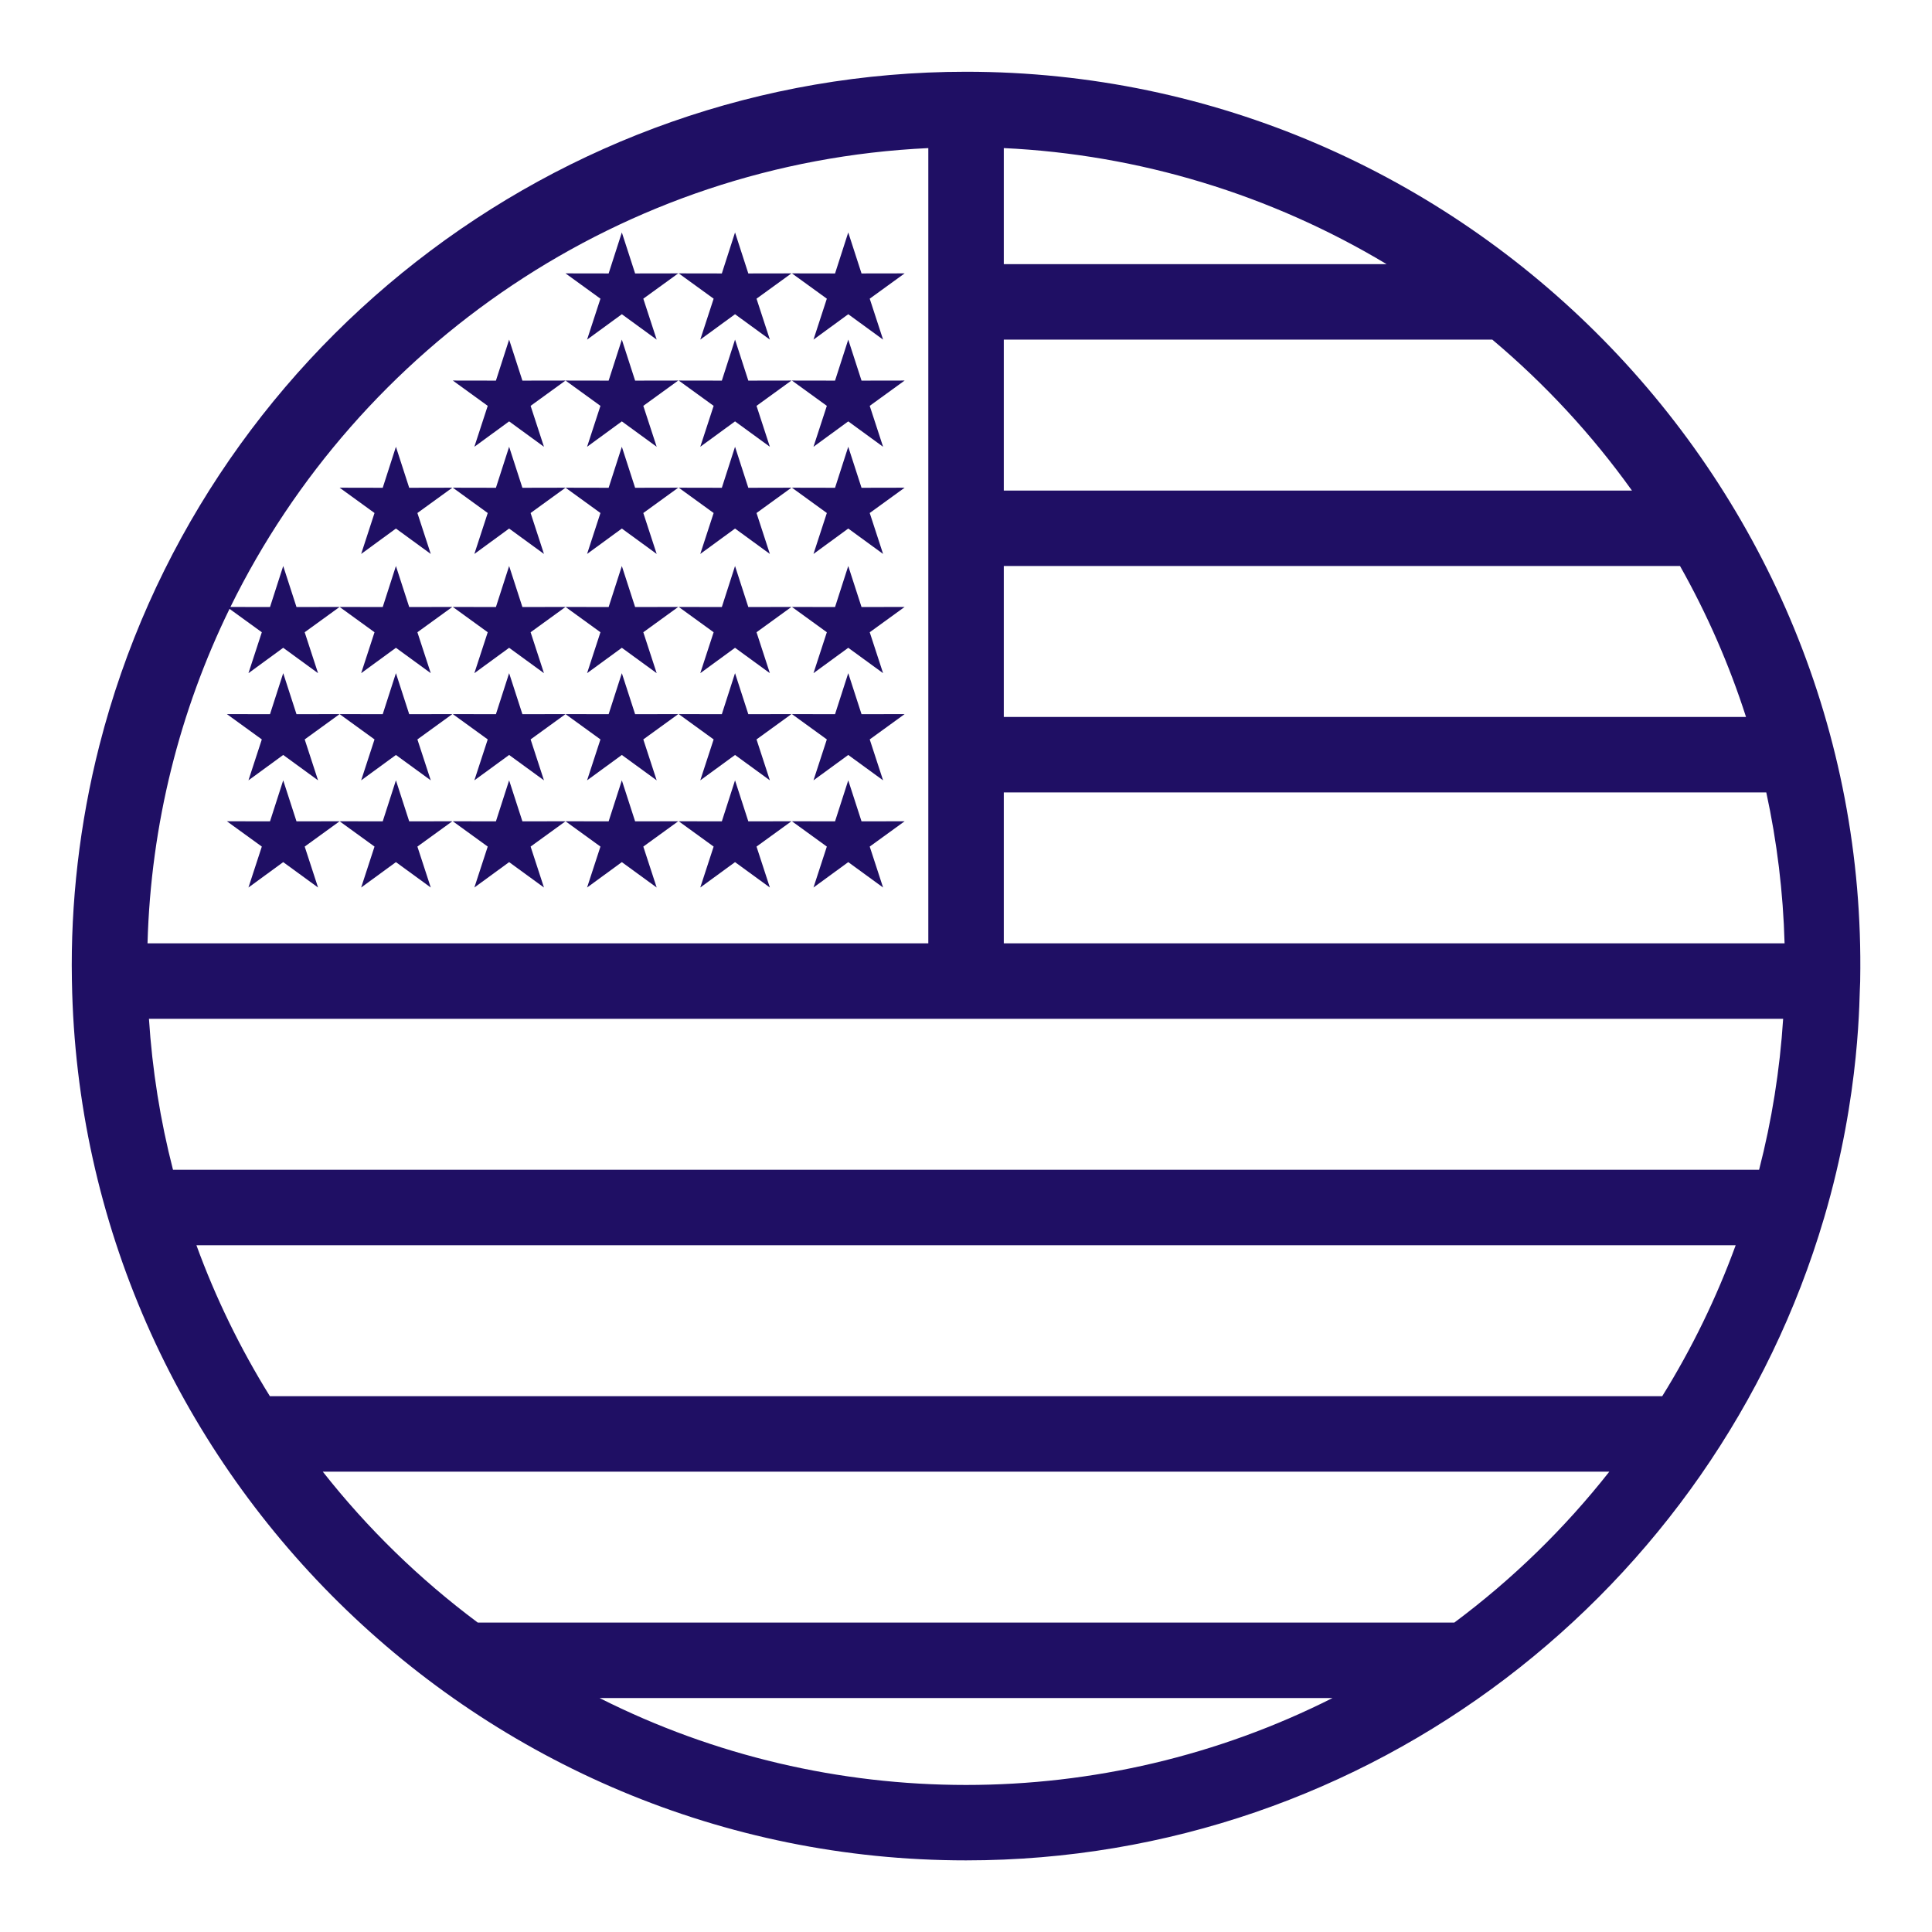 <svg width="132" height="132" viewBox="0 0 132 132" fill="none" xmlns="http://www.w3.org/2000/svg">
<path fill-rule="evenodd" clip-rule="evenodd" d="M66.003 4.902C37.971 4.902 13.634 24.134 6.792 50.925C5.426 56.273 4.819 61.75 4.912 66.924L4.915 67.076C4.915 67.076 4.915 67.076 4.915 67.076C5.49 100.181 32.639 127.106 66.003 127.106C93.635 127.106 117.138 108.597 124.621 83.232C124.621 83.231 124.621 83.231 124.622 83.23C127.163 74.619 127.017 67.956 127.092 67.077L127.094 66.949C127.691 33.049 100.047 4.902 66.003 4.902ZM10.177 69.609C13.346 69.609 118.736 69.609 121.83 69.609C121.605 73.098 121.056 76.551 120.187 79.922H11.82C10.951 76.551 10.402 73.098 10.177 69.609ZM121.928 64.453H68.582V54.141H120.678C121.413 57.523 121.832 60.978 121.928 64.453ZM68.582 48.984V38.672H114.785C116.637 41.958 118.147 45.412 119.293 48.984H68.582ZM111.5 33.516H68.582V23.203H101.957C105.571 26.244 108.767 29.699 111.5 33.516ZM68.582 10.118C77.815 10.551 86.825 13.298 94.737 18.047H68.582V10.118ZM15.682 41.599L17.888 43.197L16.975 45.994L19.35 44.259L21.73 45.994L20.817 43.197L23.203 41.468L20.257 41.474L19.35 38.672L18.448 41.474L15.744 41.469C24.509 23.617 42.514 11.098 63.425 10.118C63.425 28.34 63.425 46.402 63.425 64.453H10.079C10.305 56.275 12.297 48.537 15.682 41.599ZM40.966 116.016H91.04C75.347 123.935 56.653 123.931 40.966 116.016ZM99.365 110.859H32.642C28.656 107.886 25.11 104.431 22.052 100.547H109.955C106.897 104.431 103.351 107.886 99.365 110.859ZM113.569 95.391H18.439C16.411 92.125 14.73 88.671 13.42 85.078H118.587C117.277 88.671 115.596 92.125 113.569 95.391Z" fill="#1F0F64"/>
<path fill-rule="evenodd" clip-rule="evenodd" d="M34.785 23.203L33.883 26.005L30.938 26L33.323 27.729L32.41 30.525L34.785 28.79L37.165 30.525L36.253 27.729L38.638 26L35.692 26.005L34.785 23.203Z" fill="#1F0F64"/>
<path fill-rule="evenodd" clip-rule="evenodd" d="M42.486 23.203L41.584 26.005L38.638 26L41.024 27.729L40.111 30.525L42.486 28.79L44.866 30.525L43.953 27.729L46.339 26L43.393 26.005L42.486 23.203Z" fill="#1F0F64"/>
<path fill-rule="evenodd" clip-rule="evenodd" d="M50.22 23.203L49.318 26.005L46.373 26L48.758 27.729L47.845 30.525L50.22 28.79L52.6 30.525L51.688 27.729L54.073 26L51.127 26.005L50.22 23.203Z" fill="#1F0F64"/>
<path fill-rule="evenodd" clip-rule="evenodd" d="M57.955 23.203L57.053 26.005L54.107 26L56.492 27.729L55.58 30.525L57.955 28.79L60.335 30.525L59.422 27.729L61.807 26L58.862 26.005L57.955 23.203Z" fill="#1F0F64"/>
<path fill-rule="evenodd" clip-rule="evenodd" d="M42.486 15.882L41.584 18.683L38.638 18.678L41.024 20.407L40.111 23.203L42.486 21.469L44.866 23.203L43.953 20.407L46.339 18.678L43.393 18.683L42.486 15.882Z" fill="#1F0F64"/>
<path fill-rule="evenodd" clip-rule="evenodd" d="M50.22 15.882L49.318 18.683L46.373 18.678L48.758 20.407L47.845 23.203L50.22 21.469L52.6 23.203L51.688 20.407L54.073 18.678L51.127 18.683L50.22 15.882Z" fill="#1F0F64"/>
<path fill-rule="evenodd" clip-rule="evenodd" d="M57.955 15.882L57.053 18.683L54.107 18.678L56.492 20.407L55.58 23.203L57.955 21.469L60.335 23.203L59.422 20.407L61.807 18.678L58.862 18.683L57.955 15.882Z" fill="#1F0F64"/>
<path fill-rule="evenodd" clip-rule="evenodd" d="M34.785 30.525L33.883 33.327L30.938 33.321L33.323 35.05L32.41 37.847L34.785 36.112L37.165 37.847L36.253 35.05L38.638 33.321L35.692 33.327L34.785 30.525Z" fill="#1F0F64"/>
<path fill-rule="evenodd" clip-rule="evenodd" d="M42.486 30.525L41.584 33.327L38.638 33.321L41.024 35.05L40.111 37.847L42.486 36.112L44.866 37.847L43.953 35.05L46.339 33.321L43.393 33.327L42.486 30.525Z" fill="#1F0F64"/>
<path fill-rule="evenodd" clip-rule="evenodd" d="M50.22 30.525L49.318 33.327L46.373 33.321L48.758 35.05L47.845 37.847L50.22 36.112L52.6 37.847L51.688 35.05L54.073 33.321L51.127 33.327L50.22 30.525Z" fill="#1F0F64"/>
<path fill-rule="evenodd" clip-rule="evenodd" d="M57.955 30.525L57.053 33.327L54.107 33.321L56.492 35.05L55.58 37.847L57.955 36.112L60.335 37.847L59.422 35.05L61.807 33.321L58.862 33.327L57.955 30.525Z" fill="#1F0F64"/>
<path fill-rule="evenodd" clip-rule="evenodd" d="M34.785 38.672L33.883 41.474L30.938 41.468L33.323 43.197L32.41 45.993L34.785 44.259L37.165 45.993L36.253 43.197L38.638 41.468L35.692 41.474L34.785 38.672Z" fill="#1F0F64"/>
<path fill-rule="evenodd" clip-rule="evenodd" d="M42.486 38.672L41.584 41.474L38.638 41.468L41.024 43.197L40.111 45.993L42.486 44.259L44.866 45.993L43.953 43.197L46.339 41.468L43.393 41.474L42.486 38.672Z" fill="#1F0F64"/>
<path fill-rule="evenodd" clip-rule="evenodd" d="M50.22 38.672L49.318 41.474L46.373 41.468L48.758 43.197L47.845 45.993L50.22 44.259L52.6 45.993L51.688 43.197L54.073 41.468L51.127 41.474L50.22 38.672Z" fill="#1F0F64"/>
<path fill-rule="evenodd" clip-rule="evenodd" d="M57.955 38.672L57.053 41.474L54.107 41.468L56.492 43.197L55.58 45.993L57.955 44.259L60.335 45.993L59.422 43.197L61.807 41.468L58.862 41.474L57.955 38.672Z" fill="#1F0F64"/>
<path fill-rule="evenodd" clip-rule="evenodd" d="M34.785 45.993L33.883 48.795L30.938 48.79L33.323 50.519L32.41 53.315L34.785 51.581L37.165 53.315L36.253 50.519L38.638 48.79L35.692 48.795L34.785 45.993Z" fill="#1F0F64"/>
<path fill-rule="evenodd" clip-rule="evenodd" d="M42.486 45.993L41.584 48.795L38.638 48.79L41.024 50.519L40.111 53.315L42.486 51.581L44.866 53.315L43.953 50.519L46.339 48.79L43.393 48.795L42.486 45.993Z" fill="#1F0F64"/>
<path fill-rule="evenodd" clip-rule="evenodd" d="M50.22 45.993L49.318 48.795L46.373 48.79L48.758 50.519L47.845 53.315L50.22 51.581L52.6 53.315L51.688 50.519L54.073 48.79L51.127 48.795L50.22 45.993Z" fill="#1F0F64"/>
<path fill-rule="evenodd" clip-rule="evenodd" d="M57.955 45.993L57.053 48.795L54.107 48.79L56.492 50.519L55.58 53.315L57.955 51.581L60.335 53.315L59.422 50.519L61.807 48.79L58.862 48.795L57.955 45.993Z" fill="#1F0F64"/>
<path fill-rule="evenodd" clip-rule="evenodd" d="M34.785 53.315L33.883 56.117L30.938 56.112L33.323 57.841L32.41 60.637L34.785 58.903L37.165 60.637L36.253 57.841L38.638 56.112L35.692 56.117L34.785 53.315Z" fill="#1F0F64"/>
<path fill-rule="evenodd" clip-rule="evenodd" d="M27.051 30.525L26.149 33.327L23.203 33.321L25.588 35.05L24.676 37.847L27.051 36.112L29.431 37.847L28.518 35.05L30.904 33.321L27.958 33.327L27.051 30.525Z" fill="#1F0F64"/>
<path fill-rule="evenodd" clip-rule="evenodd" d="M24.676 45.993L27.051 44.259L29.431 45.993L28.518 43.197L30.904 41.468L27.958 41.474L27.051 38.672L26.149 41.474L23.203 41.468L25.588 43.197L24.676 45.993Z" fill="#1F0F64"/>
<path fill-rule="evenodd" clip-rule="evenodd" d="M27.051 45.993L26.149 48.795L23.203 48.79L25.588 50.519L24.676 53.315L27.051 51.581L29.431 53.315L28.518 50.519L30.904 48.79L27.958 48.795L27.051 45.993Z" fill="#1F0F64"/>
<path fill-rule="evenodd" clip-rule="evenodd" d="M27.958 56.117L27.051 53.315L26.149 56.117L23.203 56.112L25.588 57.841L24.676 60.637L27.051 58.903L29.431 60.637L28.518 57.841L30.904 56.112L27.958 56.117Z" fill="#1F0F64"/>
<path fill-rule="evenodd" clip-rule="evenodd" d="M19.35 45.993L18.448 48.795L15.502 48.79L17.888 50.519L16.975 53.315L19.35 51.581L21.73 53.315L20.818 50.519L23.203 48.79L20.257 48.795L19.35 45.993Z" fill="#1F0F64"/>
<path fill-rule="evenodd" clip-rule="evenodd" d="M19.35 53.315L18.448 56.117L15.502 56.112L17.888 57.841L16.975 60.637L19.35 58.903L21.73 60.637L20.818 57.841L23.203 56.112L20.257 56.117L19.35 53.315Z" fill="#1F0F64"/>
<path fill-rule="evenodd" clip-rule="evenodd" d="M43.393 56.117L42.486 53.315L41.584 56.117L38.638 56.112L41.024 57.841L40.111 60.637L42.486 58.903L44.866 60.637L43.953 57.841L46.339 56.112L43.393 56.117Z" fill="#1F0F64"/>
<path fill-rule="evenodd" clip-rule="evenodd" d="M51.127 56.117L50.22 53.315L49.318 56.117L46.373 56.112L48.758 57.841L47.845 60.637L50.22 58.903L52.6 60.637L51.688 57.841L54.073 56.112L51.127 56.117Z" fill="#1F0F64"/>
<path fill-rule="evenodd" clip-rule="evenodd" d="M58.862 56.117L57.955 53.315L57.053 56.117L54.107 56.112L56.492 57.841L55.58 60.637L57.955 58.903L60.335 60.637L59.422 57.841L61.807 56.112L58.862 56.117Z" fill="#1F0F64"/>
</svg>
